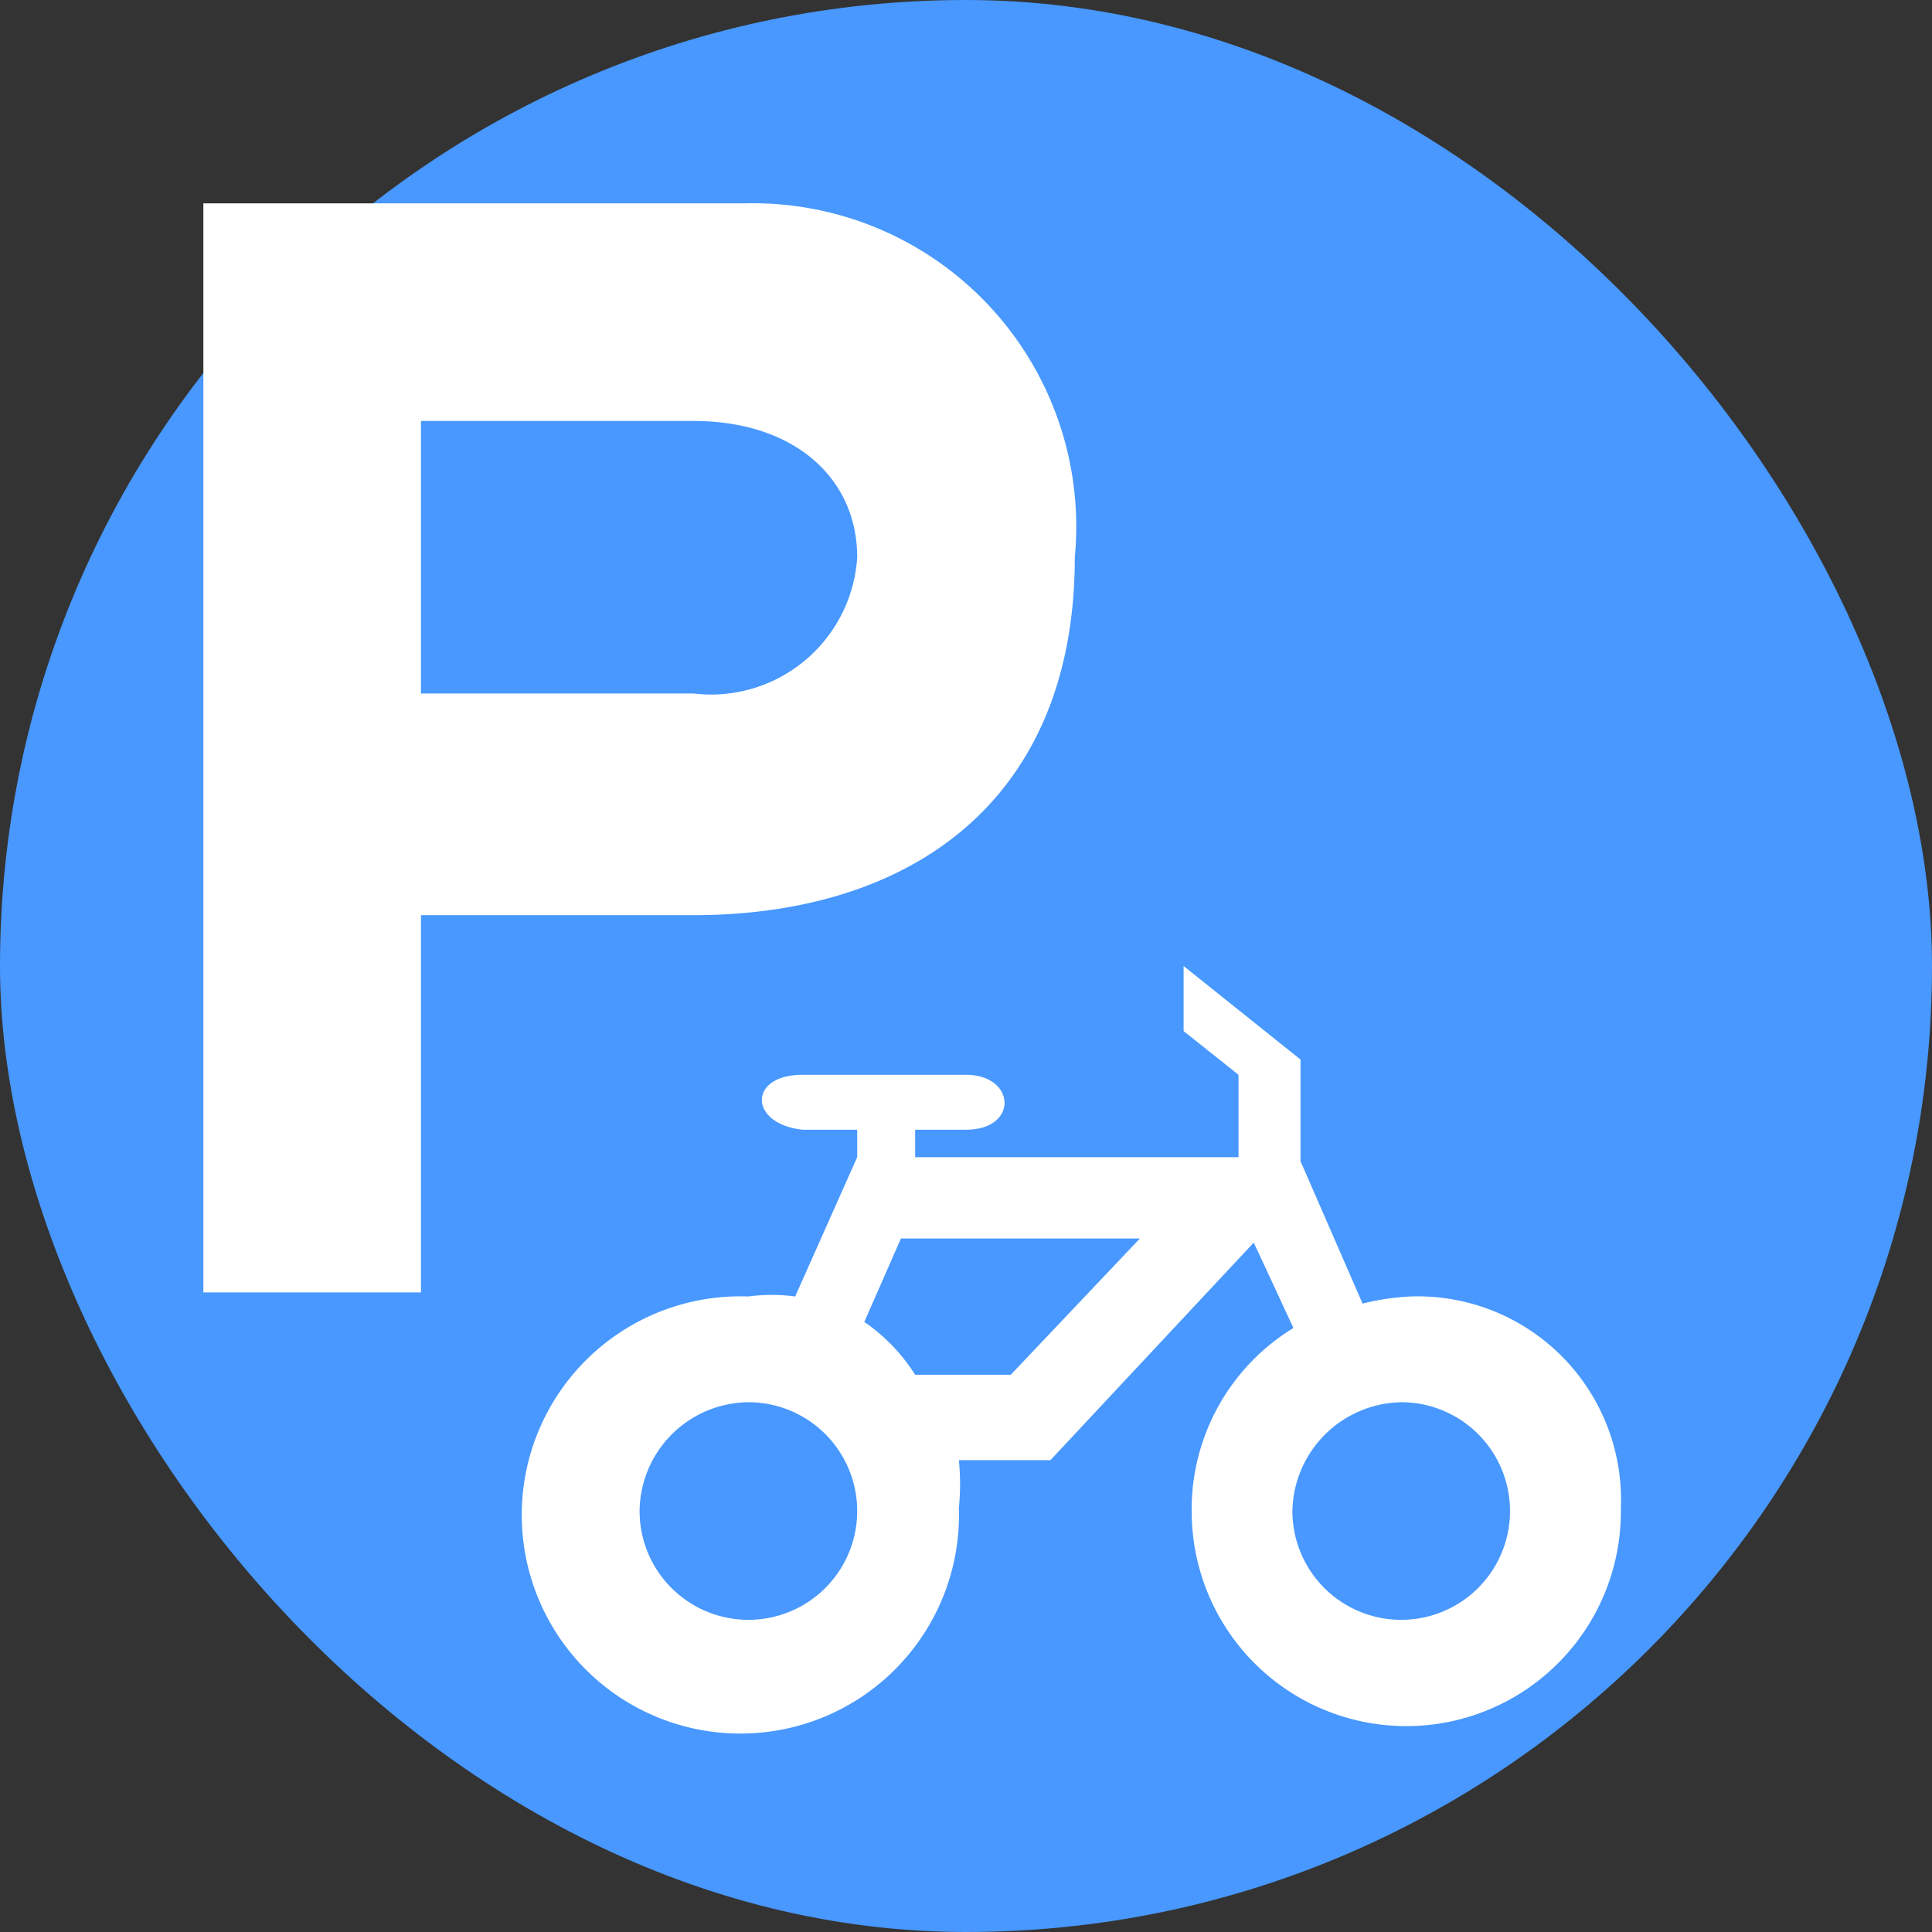 <svg xmlns="http://www.w3.org/2000/svg" viewBox="0 0 19 19" height="19" width="19"><rect x="0" y="0" width="19" height="19" fill="#333333" stroke="none"/><title>parking-bicycle_15.svg</title><rect fill="none" x="0" y="0" width="19" height="19"></rect><rect x="0" y="0" width="19" height="19" rx="9.5" ry="9.5" fill="#4898ff"></rect><path fill="#fff" transform="translate(2 2)" d="M0,0V10.71H2.14V7H4.82C6.94,7,8.57,5.89,8.57,3.48A3.18,3.18,0,0,0,5.32,0ZM2.14,2.14H4.82c1,0,1.61.57,1.61,1.34A1.44,1.44,0,0,1,4.82,4.82H2.14ZM9.64,7.5v.64l.54.43v.81H7V9.11H7.5c.52,0,.49-.54,0-.54H5.89c-.53,0-.53.48,0,.54h.54v.27l-.61,1.37a1.72,1.72,0,0,0-.46,0,2.15,2.15,0,1,0,2.07,2.08,2.37,2.37,0,0,0,0-.47h.9l2-2.14.39.84a2.09,2.09,0,0,0-1,1.84,2.11,2.11,0,1,0,4.22-.07,2,2,0,0,0-2.07-2.08,2.42,2.42,0,0,0-.47.07l-.61-1.4v-1ZM6.86,10.18H9.21L7.94,11.52H7A1.8,1.8,0,0,0,6.5,11Zm-1.5,1.61a1.07,1.07,0,1,1-1.07,1.07A1.08,1.08,0,0,1,5.36,11.79Zm6.43,0a1.07,1.07,0,1,1-1.08,1.07A1.09,1.09,0,0,1,11.79,11.79Z"></path></svg>
